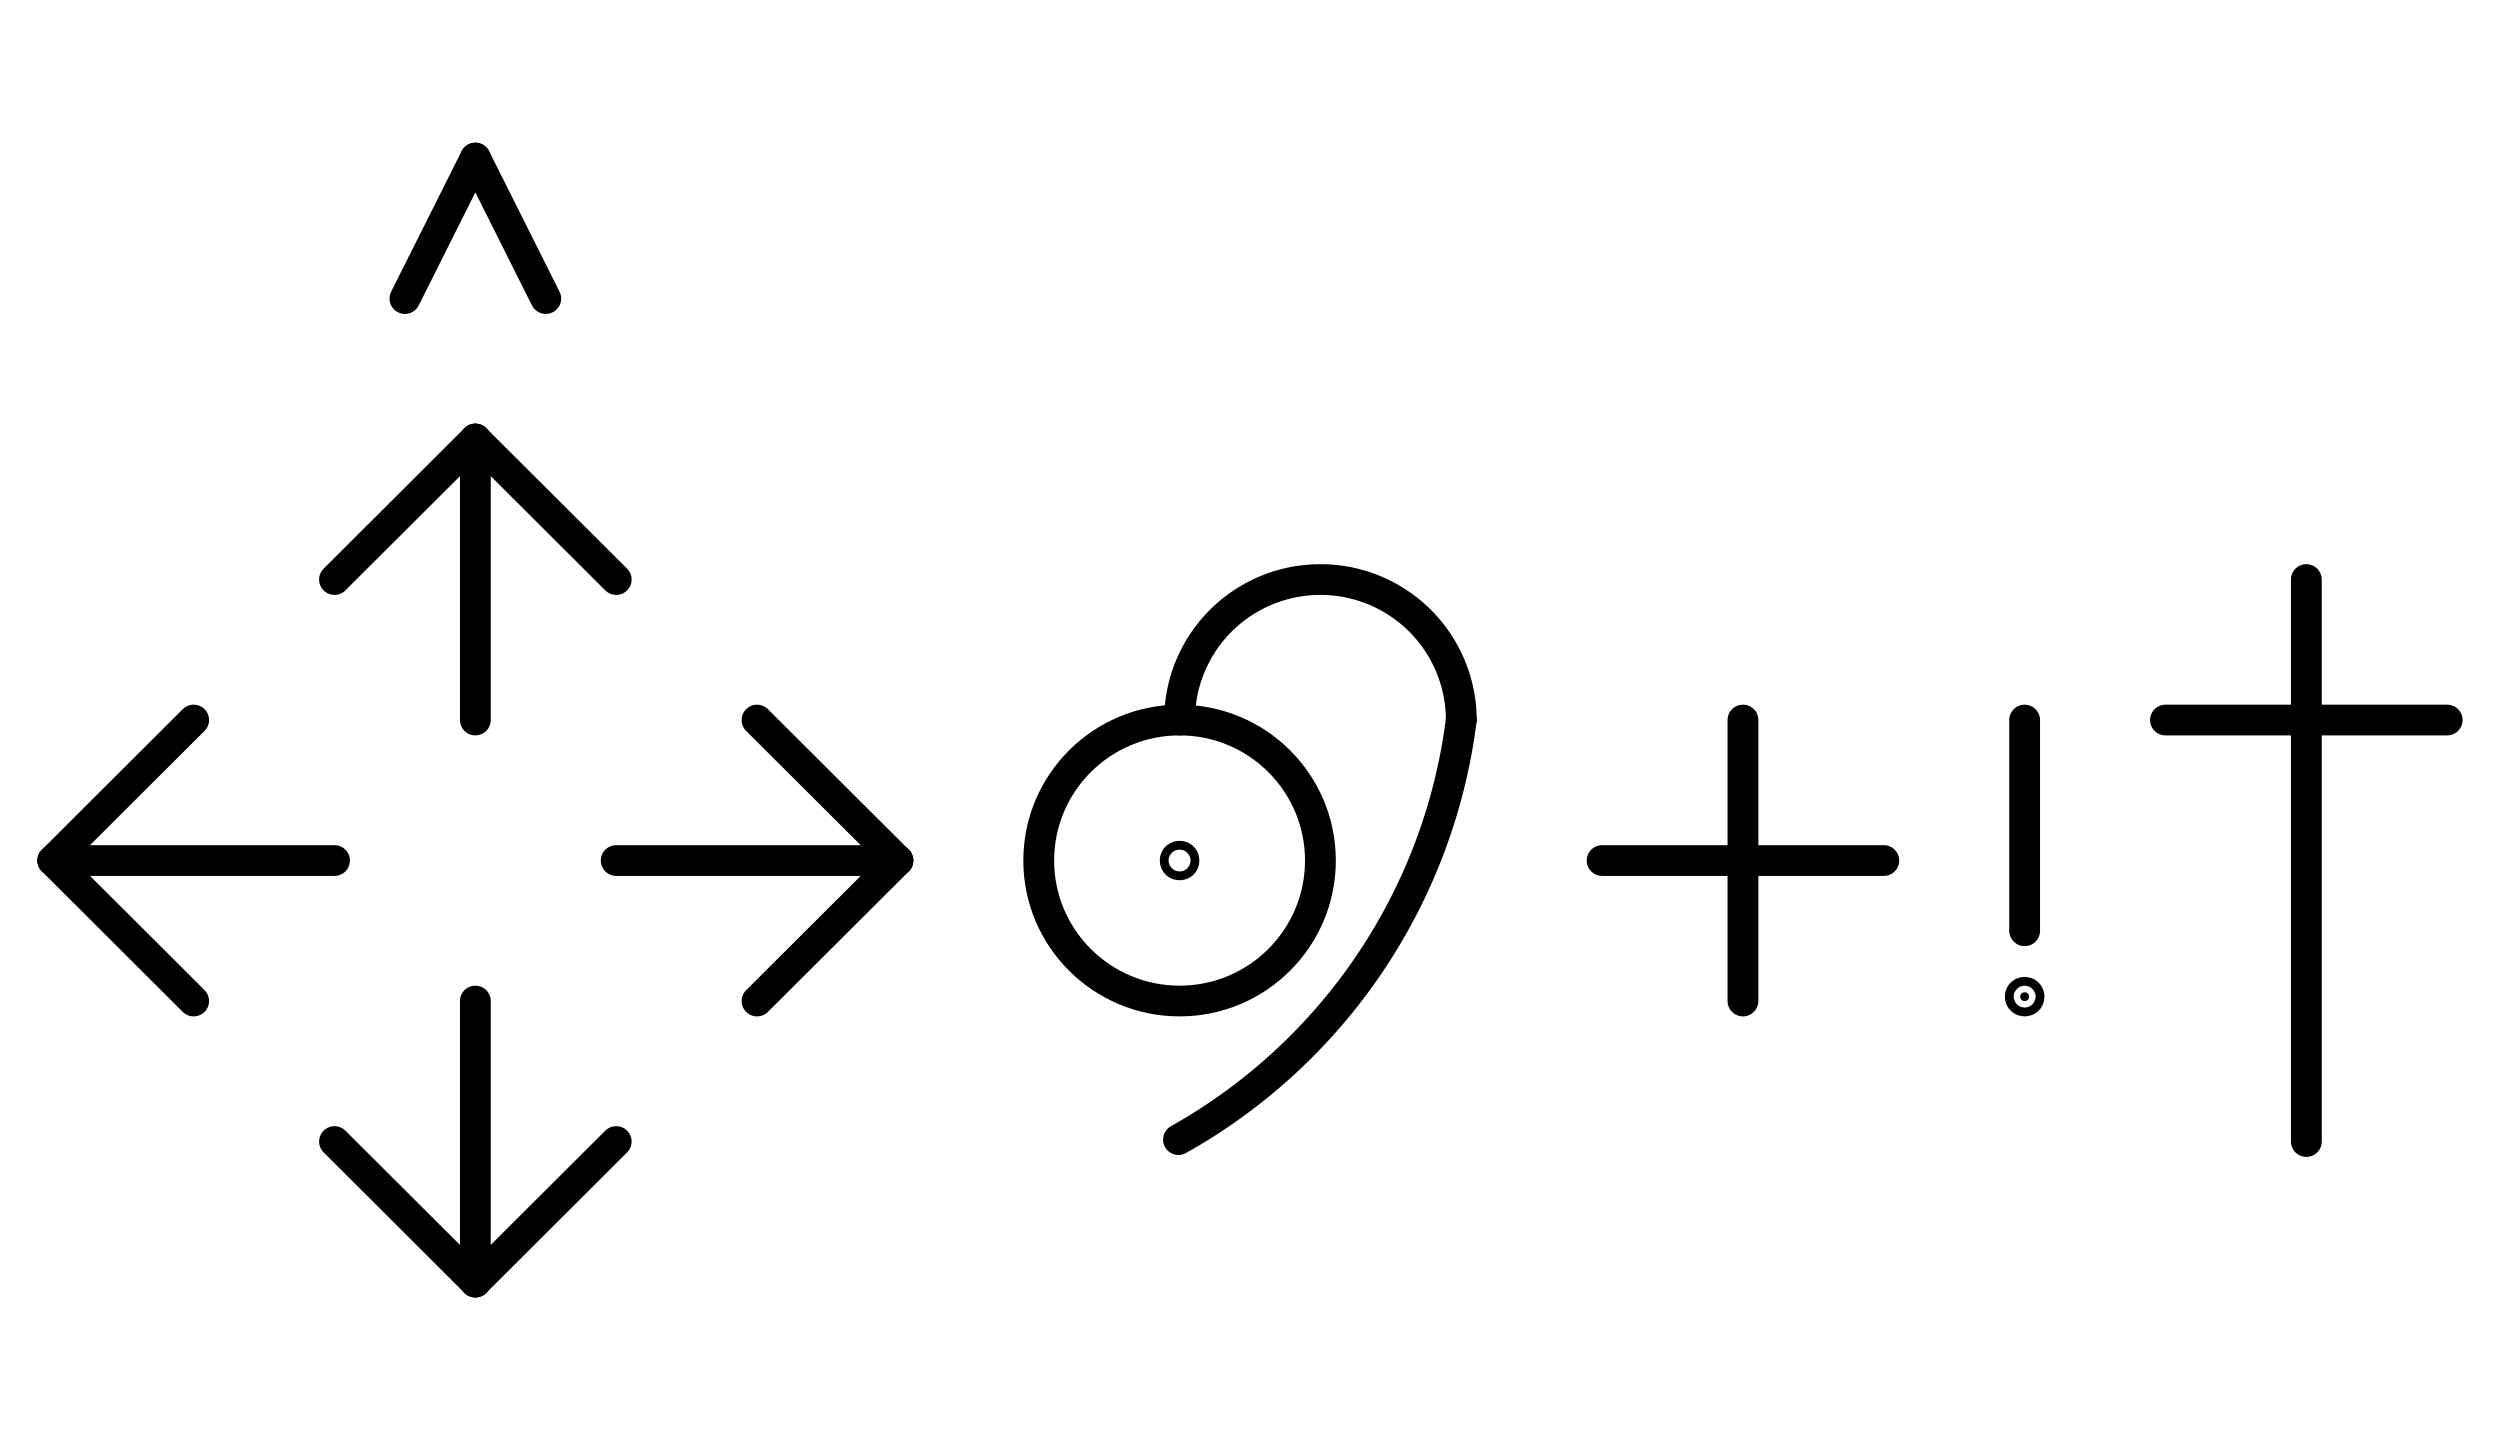 <?xml version="1.0" encoding="UTF-8" standalone="no"?>
<!DOCTYPE svg PUBLIC "-//W3C//DTD SVG 1.0//EN" "http://www.w3.org/TR/2001/REC-SVG-20010904/DTD/svg10.dtd">
<svg xmlns="http://www.w3.org/2000/svg" xmlns:xlink="http://www.w3.org/1999/xlink" fill-rule="evenodd" height="4.542in" preserveAspectRatio="none" stroke-linecap="round" viewBox="0 0 568 328" width="7.885in">
<style type="text/css">
.brush0 { fill: rgb(255,255,255); }
.pen0 { stroke: rgb(0,0,0); stroke-width: 1; stroke-linejoin: round; }
.font0 { font-size: 11px; font-family: "MS Sans Serif"; }
.pen1 { stroke: rgb(0,0,0); stroke-width: 7; stroke-linejoin: round; }
.brush1 { fill: none; }
.brush2 { fill: rgb(0,0,0); }
.font1 { font-weight: bold; font-size: 16px; font-family: System, sans-serif; }
</style>
<g>
<line class="pen1" fill="none" x1="108" x2="108" y1="228" y2="292"/>
<line class="pen1" fill="none" x1="108" x2="108" y1="100" y2="164"/>
<line class="pen1" fill="none" x1="140" x2="204" y1="196" y2="196"/>
<line class="pen1" fill="none" x1="12" x2="76" y1="196" y2="196"/>
<line class="pen1" fill="none" x1="76" x2="108" y1="260" y2="292"/>
<line class="pen1" fill="none" x1="108" x2="140" y1="292" y2="260"/>
<line class="pen1" fill="none" x1="44" x2="12" y1="164" y2="196"/>
<line class="pen1" fill="none" x1="12" x2="44" y1="196" y2="228"/>
<line class="pen1" fill="none" x1="76" x2="108" y1="132" y2="100"/>
<line class="pen1" fill="none" x1="108" x2="140" y1="100" y2="132"/>
<line class="pen1" fill="none" x1="172" x2="204" y1="164" y2="196"/>
<line class="pen1" fill="none" x1="204" x2="172" y1="196" y2="228"/>
<line class="pen1" fill="none" x1="92" x2="108" y1="68" y2="36"/>
<line class="pen1" fill="none" x1="108" x2="124" y1="36" y2="68"/>
<circle class="pen1" cx="268.0" cy="196.0" fill="none" r="32.0"/>
<path class="pen1" d="M 332.0,164.0 A 32.0,32.0 0 1 0 268.0,164.0" fill="none"/>
<path class="pen1" d="M 267.753,259.562 A 128.0,128.0 0 0 0 331.996,164" fill="none"/>
<ellipse class="pen1 brush1" cx="268" cy="196" rx="1" ry="1"/>
<line class="pen1" fill="none" x1="364" x2="428" y1="196" y2="196"/>
<line class="pen1" fill="none" x1="396" x2="396" y1="164" y2="228"/>
<line class="pen1" fill="none" x1="460" x2="460" y1="164" y2="212"/>
<ellipse class="pen1 brush2" cx="460" cy="227" rx="1" ry="1"/>
<line class="pen1" fill="none" x1="524" x2="524" y1="132" y2="260"/>
<line class="pen1" fill="none" x1="492" x2="556" y1="164" y2="164"/>
</g>
</svg>
